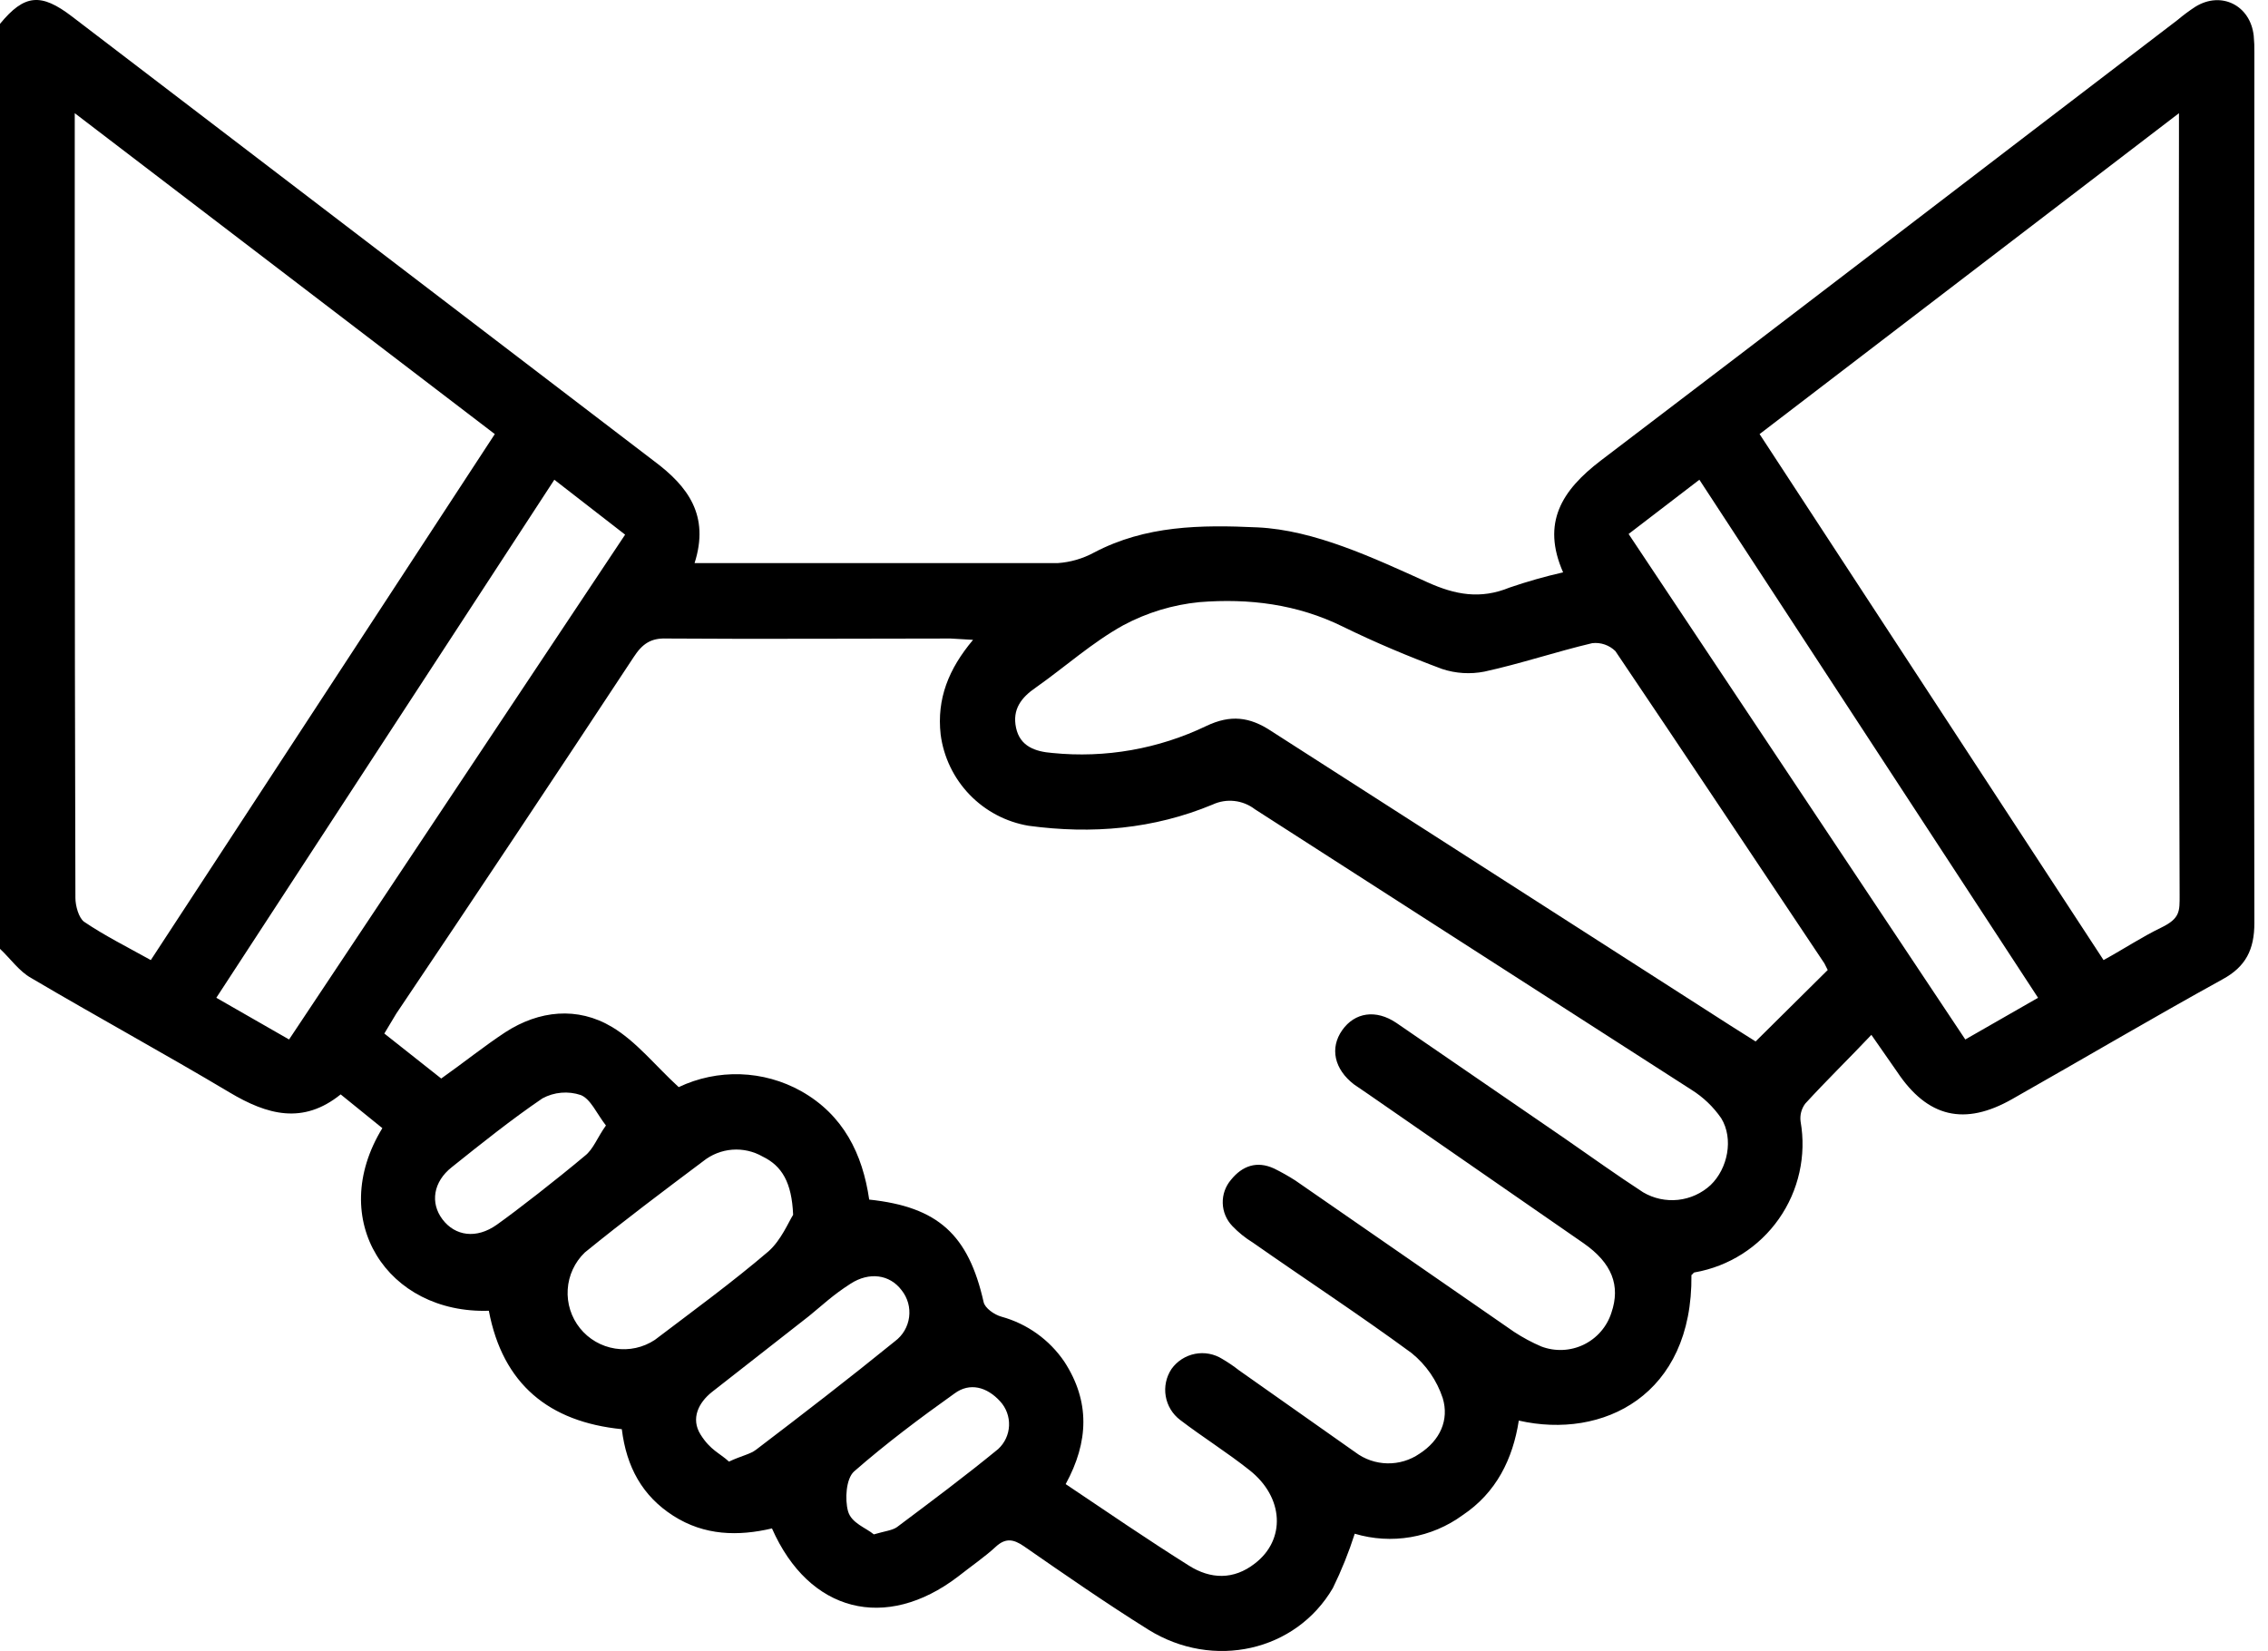 <svg width="125" height="91" viewBox="0 0 125 91" fill="none" xmlns="http://www.w3.org/2000/svg">
<path d="M0 1.315C1.349 -0.326 2.26 -0.399 3.974 0.914L36.057 25.421C37.916 26.807 39.12 28.411 38.281 31.037H58.297C58.999 30.989 59.683 30.79 60.302 30.453C63.145 28.958 66.171 28.922 69.307 29.068C72.442 29.214 75.687 30.745 78.677 32.095C80.208 32.787 81.593 33.043 83.197 32.386C84.166 32.054 85.152 31.774 86.15 31.547C84.947 28.812 86.078 27.026 88.229 25.384C98.838 17.325 109.411 9.193 120.02 1.097C120.333 0.833 120.661 0.59 121.004 0.367C122.426 -0.508 124.03 0.294 124.213 1.972C124.243 2.287 124.255 2.604 124.249 2.92C124.249 18.893 124.213 34.866 124.249 50.876C124.249 52.334 123.775 53.283 122.499 53.975C118.598 56.127 114.77 58.388 110.906 60.576C108.281 62.071 106.239 61.597 104.562 59.081L103.14 57.039C101.9 58.352 100.661 59.555 99.494 60.831C99.284 61.114 99.192 61.467 99.239 61.816C99.567 63.692 99.137 65.622 98.043 67.181C96.95 68.741 95.281 69.802 93.406 70.131C93.333 70.131 93.296 70.24 93.223 70.277C93.296 76.914 88.338 79.357 83.708 78.3C83.38 80.415 82.468 82.275 80.609 83.515C79.764 84.132 78.788 84.545 77.757 84.722C76.726 84.899 75.668 84.835 74.666 84.536C74.338 85.56 73.936 86.56 73.463 87.526C71.421 91.027 66.864 92.048 63.291 89.824C60.958 88.365 58.698 86.797 56.437 85.229C55.854 84.828 55.416 84.755 54.869 85.265C54.323 85.776 53.484 86.359 52.791 86.906C48.817 89.933 44.588 88.876 42.547 84.244C40.687 84.682 38.828 84.645 37.114 83.551C35.401 82.457 34.526 80.853 34.271 78.774C30.26 78.373 27.708 76.294 26.942 72.246C21.364 72.428 17.974 67.25 21.073 62.181L18.776 60.321C16.698 61.998 14.729 61.451 12.651 60.212C9.042 58.06 5.359 56.054 1.714 53.903C1.057 53.538 0.583 52.845 0 52.298V1.315ZM58.734 81.801C61.067 83.369 63.255 84.864 65.515 86.286C66.718 87.052 67.994 87.088 69.161 86.177C70.875 84.864 70.765 82.53 68.869 81.035C67.63 80.05 66.281 79.211 65.041 78.263C64.62 77.943 64.336 77.475 64.248 76.953C64.16 76.431 64.274 75.896 64.567 75.455C64.876 75.022 65.34 74.724 65.862 74.622C66.384 74.52 66.926 74.623 67.375 74.908C67.692 75.094 67.997 75.301 68.286 75.528L74.703 80.05C75.21 80.432 75.825 80.644 76.459 80.657C77.094 80.67 77.716 80.484 78.239 80.123C79.369 79.394 79.88 78.263 79.515 77.06C79.193 76.086 78.598 75.226 77.802 74.58C74.921 72.465 71.968 70.532 69.052 68.49C68.637 68.236 68.257 67.93 67.921 67.578C67.594 67.238 67.404 66.788 67.391 66.316C67.377 65.844 67.541 65.383 67.849 65.025C68.468 64.26 69.27 63.968 70.218 64.405C70.619 64.602 71.009 64.822 71.385 65.062L83.453 73.413C83.927 73.723 84.427 73.992 84.947 74.215C85.322 74.358 85.723 74.423 86.124 74.406C86.525 74.389 86.918 74.291 87.28 74.117C87.641 73.943 87.964 73.697 88.227 73.394C88.491 73.091 88.69 72.738 88.812 72.355C89.322 70.86 88.848 69.62 87.281 68.526L75.432 60.321L74.63 59.774C73.536 58.935 73.281 57.768 73.974 56.783C74.666 55.799 75.833 55.617 76.963 56.382L86.26 62.764C87.682 63.749 89.104 64.77 90.562 65.718C91.143 66.06 91.818 66.205 92.488 66.133C93.157 66.061 93.786 65.775 94.281 65.317C95.229 64.405 95.557 62.764 94.864 61.634C94.43 61.005 93.871 60.471 93.223 60.066L69.161 44.603C68.833 44.351 68.442 44.194 68.03 44.149C67.619 44.104 67.203 44.173 66.828 44.348C63.583 45.697 60.192 45.989 56.692 45.515C55.452 45.306 54.311 44.705 53.438 43.799C52.565 42.893 52.006 41.73 51.843 40.482C51.625 38.513 52.281 36.872 53.63 35.267L52.39 35.194C47.177 35.194 41.963 35.231 36.75 35.194C35.875 35.158 35.401 35.486 34.927 36.215C30.601 42.78 26.238 49.332 21.838 55.872L21.182 56.966L24.318 59.446C25.557 58.57 26.687 57.659 27.854 56.893C29.713 55.689 31.828 55.471 33.724 56.601C35.073 57.403 36.093 58.716 37.406 59.92C38.466 59.416 39.632 59.173 40.805 59.211C41.978 59.249 43.125 59.567 44.151 60.139C46.484 61.451 47.541 63.603 47.906 66.119C51.698 66.52 53.375 68.052 54.213 71.772C54.286 72.1 54.797 72.465 55.198 72.574C56.61 72.963 57.838 73.842 58.661 75.054C60.083 77.242 60.01 79.467 58.734 81.801ZM8.312 52.918L27.271 23.926L4.12 6.239V24.035C4.12 32.496 4.132 40.981 4.156 49.49C4.156 49.928 4.339 50.584 4.63 50.803C5.76 51.569 7 52.188 8.312 52.918ZM120.093 6.239L96.979 23.926L115.937 52.918C117.067 52.298 118.051 51.642 119.109 51.131C120.166 50.62 120.129 50.219 120.129 49.344C120.081 35.438 120.069 21.543 120.093 7.661V6.239ZM100.734 53.465L100.551 53.1C96.723 47.375 92.895 41.613 89.031 35.887C88.864 35.724 88.663 35.6 88.442 35.524C88.221 35.448 87.987 35.423 87.755 35.45C85.749 35.924 83.817 36.58 81.812 37.018C81.035 37.171 80.231 37.121 79.479 36.872C77.619 36.179 75.796 35.413 74.01 34.538C71.494 33.298 68.833 32.97 66.099 33.189C64.631 33.334 63.206 33.768 61.906 34.465C60.192 35.413 58.698 36.763 57.093 37.893C56.291 38.44 55.781 39.096 56 40.117C56.218 41.139 57.057 41.43 58.005 41.503C60.92 41.798 63.86 41.28 66.5 40.008C67.812 39.388 68.869 39.498 70.073 40.3L95.374 56.528L96.76 57.403L100.734 53.465ZM30.552 26.442L11.922 54.996L15.932 57.294L34.453 29.469L30.552 26.442ZM112.327 54.996L93.661 26.442L89.76 29.432L108.317 57.294L112.327 54.996ZM43.713 66.958C43.64 65.171 43.093 64.26 42.036 63.749C41.527 63.456 40.942 63.324 40.356 63.369C39.771 63.415 39.213 63.636 38.755 64.004C36.568 65.645 34.38 67.286 32.229 69.037C31.673 69.574 31.337 70.299 31.289 71.071C31.24 71.843 31.481 72.605 31.965 73.208C32.449 73.811 33.141 74.211 33.905 74.33C34.669 74.449 35.449 74.278 36.093 73.851C38.208 72.246 40.359 70.678 42.364 68.964C43.057 68.344 43.458 67.359 43.713 66.958ZM40.177 80.561C40.87 80.233 41.343 80.16 41.672 79.904C44.26 77.935 46.812 75.966 49.328 73.924C49.54 73.766 49.718 73.567 49.852 73.339C49.985 73.111 50.071 72.859 50.105 72.597C50.139 72.335 50.12 72.069 50.05 71.814C49.978 71.56 49.857 71.322 49.692 71.115C49.036 70.24 47.906 70.094 46.885 70.751C45.864 71.407 45.354 71.918 44.588 72.538L39.229 76.732C38.5 77.315 38.062 78.19 38.609 79.066C39.156 79.941 39.666 80.087 40.177 80.561ZM33.396 62.035C32.885 61.379 32.557 60.576 32.01 60.357C31.664 60.241 31.298 60.197 30.934 60.229C30.57 60.26 30.217 60.366 29.896 60.54C28.182 61.707 26.541 63.02 24.901 64.332C23.88 65.135 23.698 66.302 24.39 67.213C25.083 68.125 26.25 68.307 27.38 67.505C28.51 66.703 30.661 65.025 32.229 63.712C32.703 63.348 32.922 62.691 33.396 62.035ZM48.161 84.572C48.781 84.39 49.182 84.353 49.437 84.171C51.333 82.749 53.192 81.363 55.015 79.868C55.377 79.534 55.593 79.07 55.613 78.578C55.633 78.085 55.458 77.605 55.125 77.242C54.395 76.44 53.448 76.184 52.609 76.805C50.713 78.154 48.817 79.576 47.067 81.108C46.63 81.509 46.557 82.639 46.739 83.296C46.922 83.952 47.724 84.207 48.161 84.572Z" fill="black"/>
</svg>
